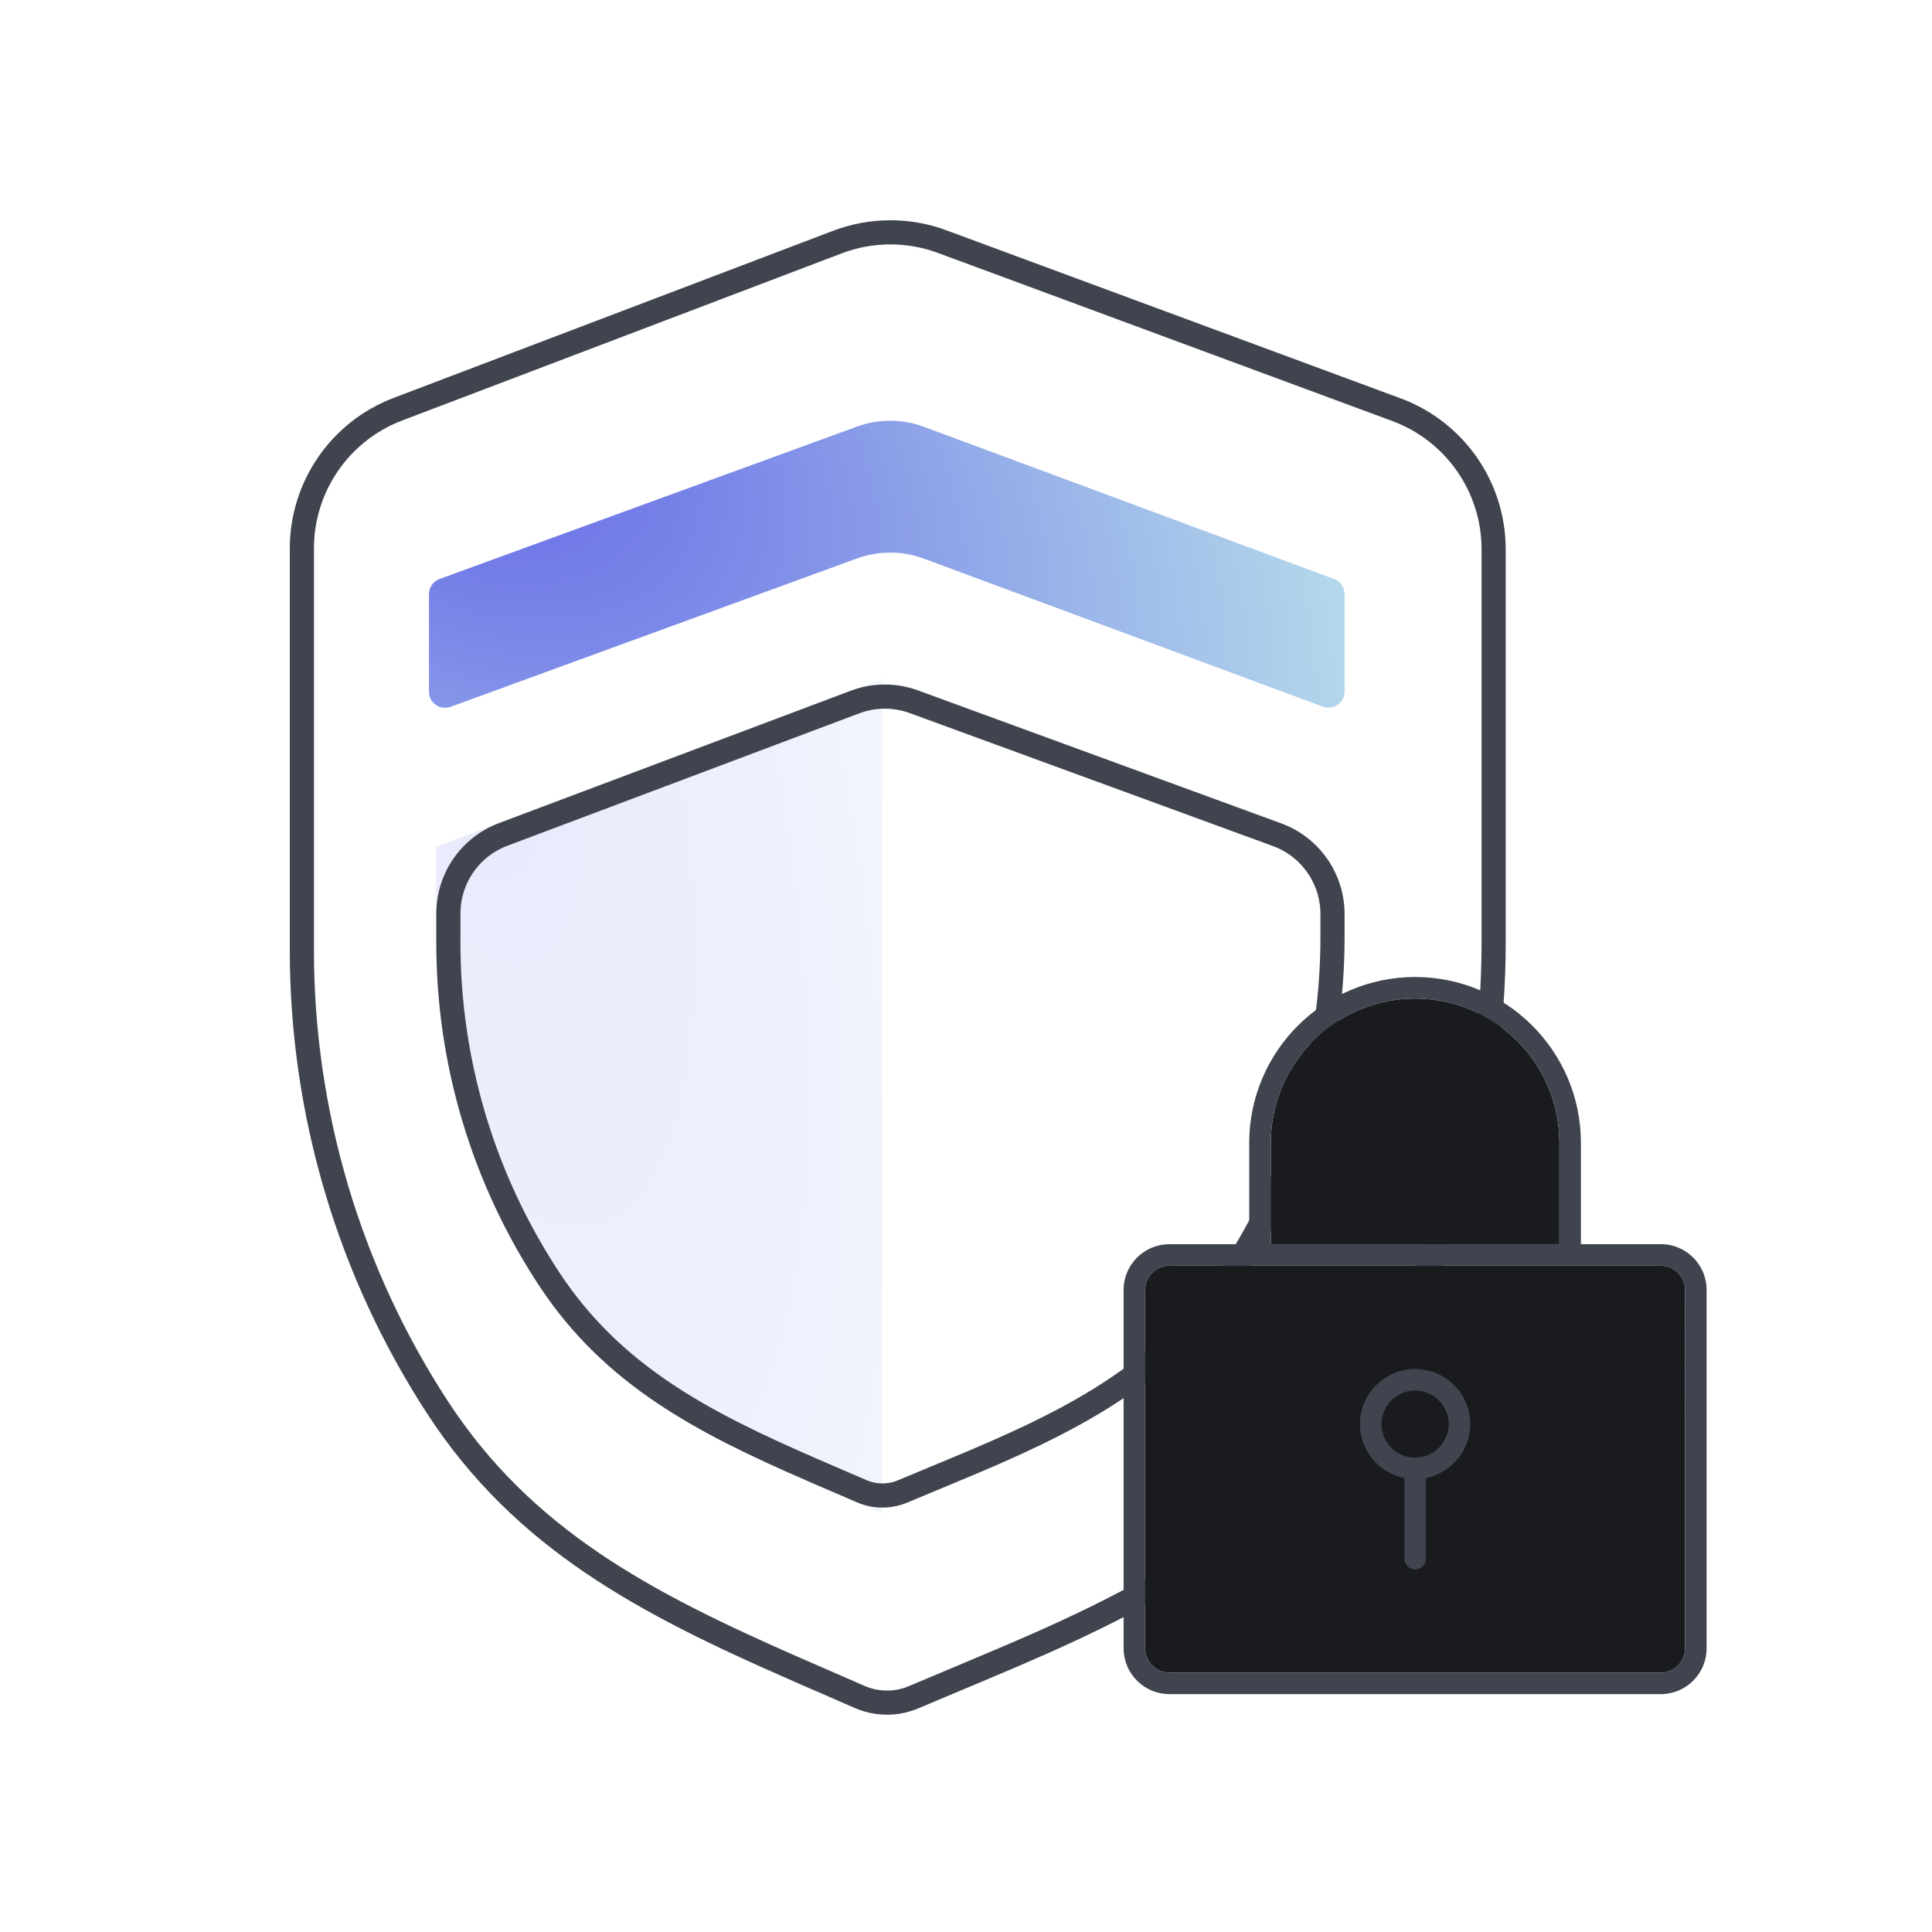 <svg width="120" height="120" viewBox="0 0 120 120" fill="none" xmlns="http://www.w3.org/2000/svg">
<path d="M49.717 103.796L49.246 103.591L49.246 103.592C40.126 99.586 32.537 95.645 27.18 87.424L27.18 87.424C21.678 78.983 18.747 69.108 18.75 59.012V59.012V34.063C18.75 30.223 21.123 26.782 24.712 25.417L52.017 15.034C54.107 14.239 56.416 14.229 58.514 15.005L86.733 25.445C90.363 26.788 92.773 30.249 92.773 34.12V58.504V58.505C92.787 68.725 89.79 78.721 84.159 87.227L84.159 87.227C78.582 95.654 70.647 99.587 61.142 103.568L61.141 103.569L56.739 105.421C55.667 105.872 54.457 105.864 53.391 105.399L49.717 103.796Z" stroke="#40444F" stroke-width="1.5"/>
<path opacity="0.15" d="M54.779 93.984L50.567 92.166L50.566 92.166C43.592 89.15 37.656 86.188 33.487 79.858C29.317 73.528 27.097 66.124 27.099 58.554V52.591L54.779 42.175V93.984Z" fill="url(#paint0_radial_1445_23199)"/>
<path d="M50.864 91.476L50.398 91.274L50.398 91.275C43.639 88.332 38.059 85.436 34.113 79.444L34.113 79.444C30.024 73.237 27.847 65.975 27.849 58.553V58.553V56.742C27.849 54.556 29.204 52.599 31.25 51.829L53.109 43.603C54.285 43.161 55.582 43.155 56.762 43.587L79.319 51.845C81.388 52.602 82.764 54.571 82.764 56.775V58.177V58.178C82.775 65.692 80.547 73.042 76.363 79.298L76.363 79.298C72.232 85.474 66.353 88.364 59.255 91.306L59.254 91.306L56.057 92.638C55.243 92.977 54.328 92.971 53.519 92.622L50.864 91.476Z" stroke="#40444F" stroke-width="1.5"/>
<path fill-rule="evenodd" clip-rule="evenodd" d="M78.932 70.987C78.932 66.041 82.954 62.024 87.895 62.024C92.836 62.024 96.858 66.046 96.858 70.987V77.278L78.933 77.278L78.932 70.987ZM104.659 80.115C104.659 79.289 103.994 78.615 103.163 78.615H72.631C71.8 78.615 71.126 79.286 71.126 80.115V102.387C71.126 103.218 71.805 103.888 72.631 103.888H103.168C103.993 103.888 104.664 103.214 104.664 102.387L104.659 80.115Z" fill="#191B1F"/>
<path fill-rule="evenodd" clip-rule="evenodd" d="M87.895 60.684C82.215 60.684 77.591 65.307 77.591 70.988V77.279H72.631C71.064 77.279 69.79 78.554 69.79 80.116V102.388C69.79 103.95 71.064 105.225 72.631 105.225L103.163 105.224C104.726 105.224 106 103.95 106 102.387V80.115C106 78.548 104.726 77.278 103.163 77.278L98.193 77.278V70.988C98.198 65.308 93.575 60.684 87.895 60.684ZM78.932 70.988C78.932 66.042 82.954 62.025 87.895 62.025C92.836 62.025 96.858 66.047 96.858 70.988V77.279L78.932 77.278L78.932 70.988ZM104.659 80.116C104.659 79.29 103.994 78.615 103.163 78.615H72.631C71.799 78.615 71.126 79.287 71.126 80.116V102.388C71.126 103.218 71.805 103.889 72.631 103.889H103.168C103.992 103.889 104.664 103.215 104.664 102.388L104.659 80.116ZM87.895 85.028C86.008 85.028 84.471 86.564 84.471 88.451C84.471 90.008 85.515 91.322 86.94 91.733L87.225 91.815V96.81C87.225 97.18 87.526 97.481 87.895 97.481C88.265 97.481 88.566 97.18 88.566 96.81V91.816L88.849 91.733C90.276 91.317 91.319 90.002 91.319 88.451M87.895 85.028C89.782 85.028 91.319 86.56 91.319 88.451L87.895 85.028ZM85.808 88.451C85.808 87.303 86.743 86.369 87.895 86.369C89.046 86.369 89.982 87.303 89.982 88.451M89.982 88.451C89.982 89.6 89.047 90.534 87.895 90.534C86.743 90.534 85.808 89.6 85.808 88.451" fill="#40444F"/>
<path d="M53.233 34.685L27.987 43.901C27.335 44.139 26.644 43.657 26.644 42.962V36.902C26.644 36.482 26.907 36.106 27.301 35.962L53.233 26.495C54.572 26.007 56.041 26.011 57.377 26.506L82.862 35.96C83.254 36.106 83.514 36.48 83.514 36.898V42.954C83.514 43.651 82.82 44.134 82.166 43.892L57.377 34.696C56.041 34.2 54.572 34.196 53.233 34.685Z" fill="url(#paint1_radial_1445_23199)"/>
<defs>
<radialGradient id="paint0_radial_1445_23199" cx="0" cy="0" r="1" gradientUnits="userSpaceOnUse" gradientTransform="translate(27.099 38.372) rotate(75.174) scale(108.17 36.312)">
<stop stop-color="#6061E6"/>
<stop offset="1" stop-color="#BAE1EB"/>
</radialGradient>
<radialGradient id="paint1_radial_1445_23199" cx="0" cy="0" r="1" gradientUnits="userSpaceOnUse" gradientTransform="translate(26.644 24.369) rotate(33.505) scale(68.203 42.602)">
<stop stop-color="#6061E6"/>
<stop offset="1" stop-color="#BAE1EB"/>
</radialGradient>
</defs>
</svg>
